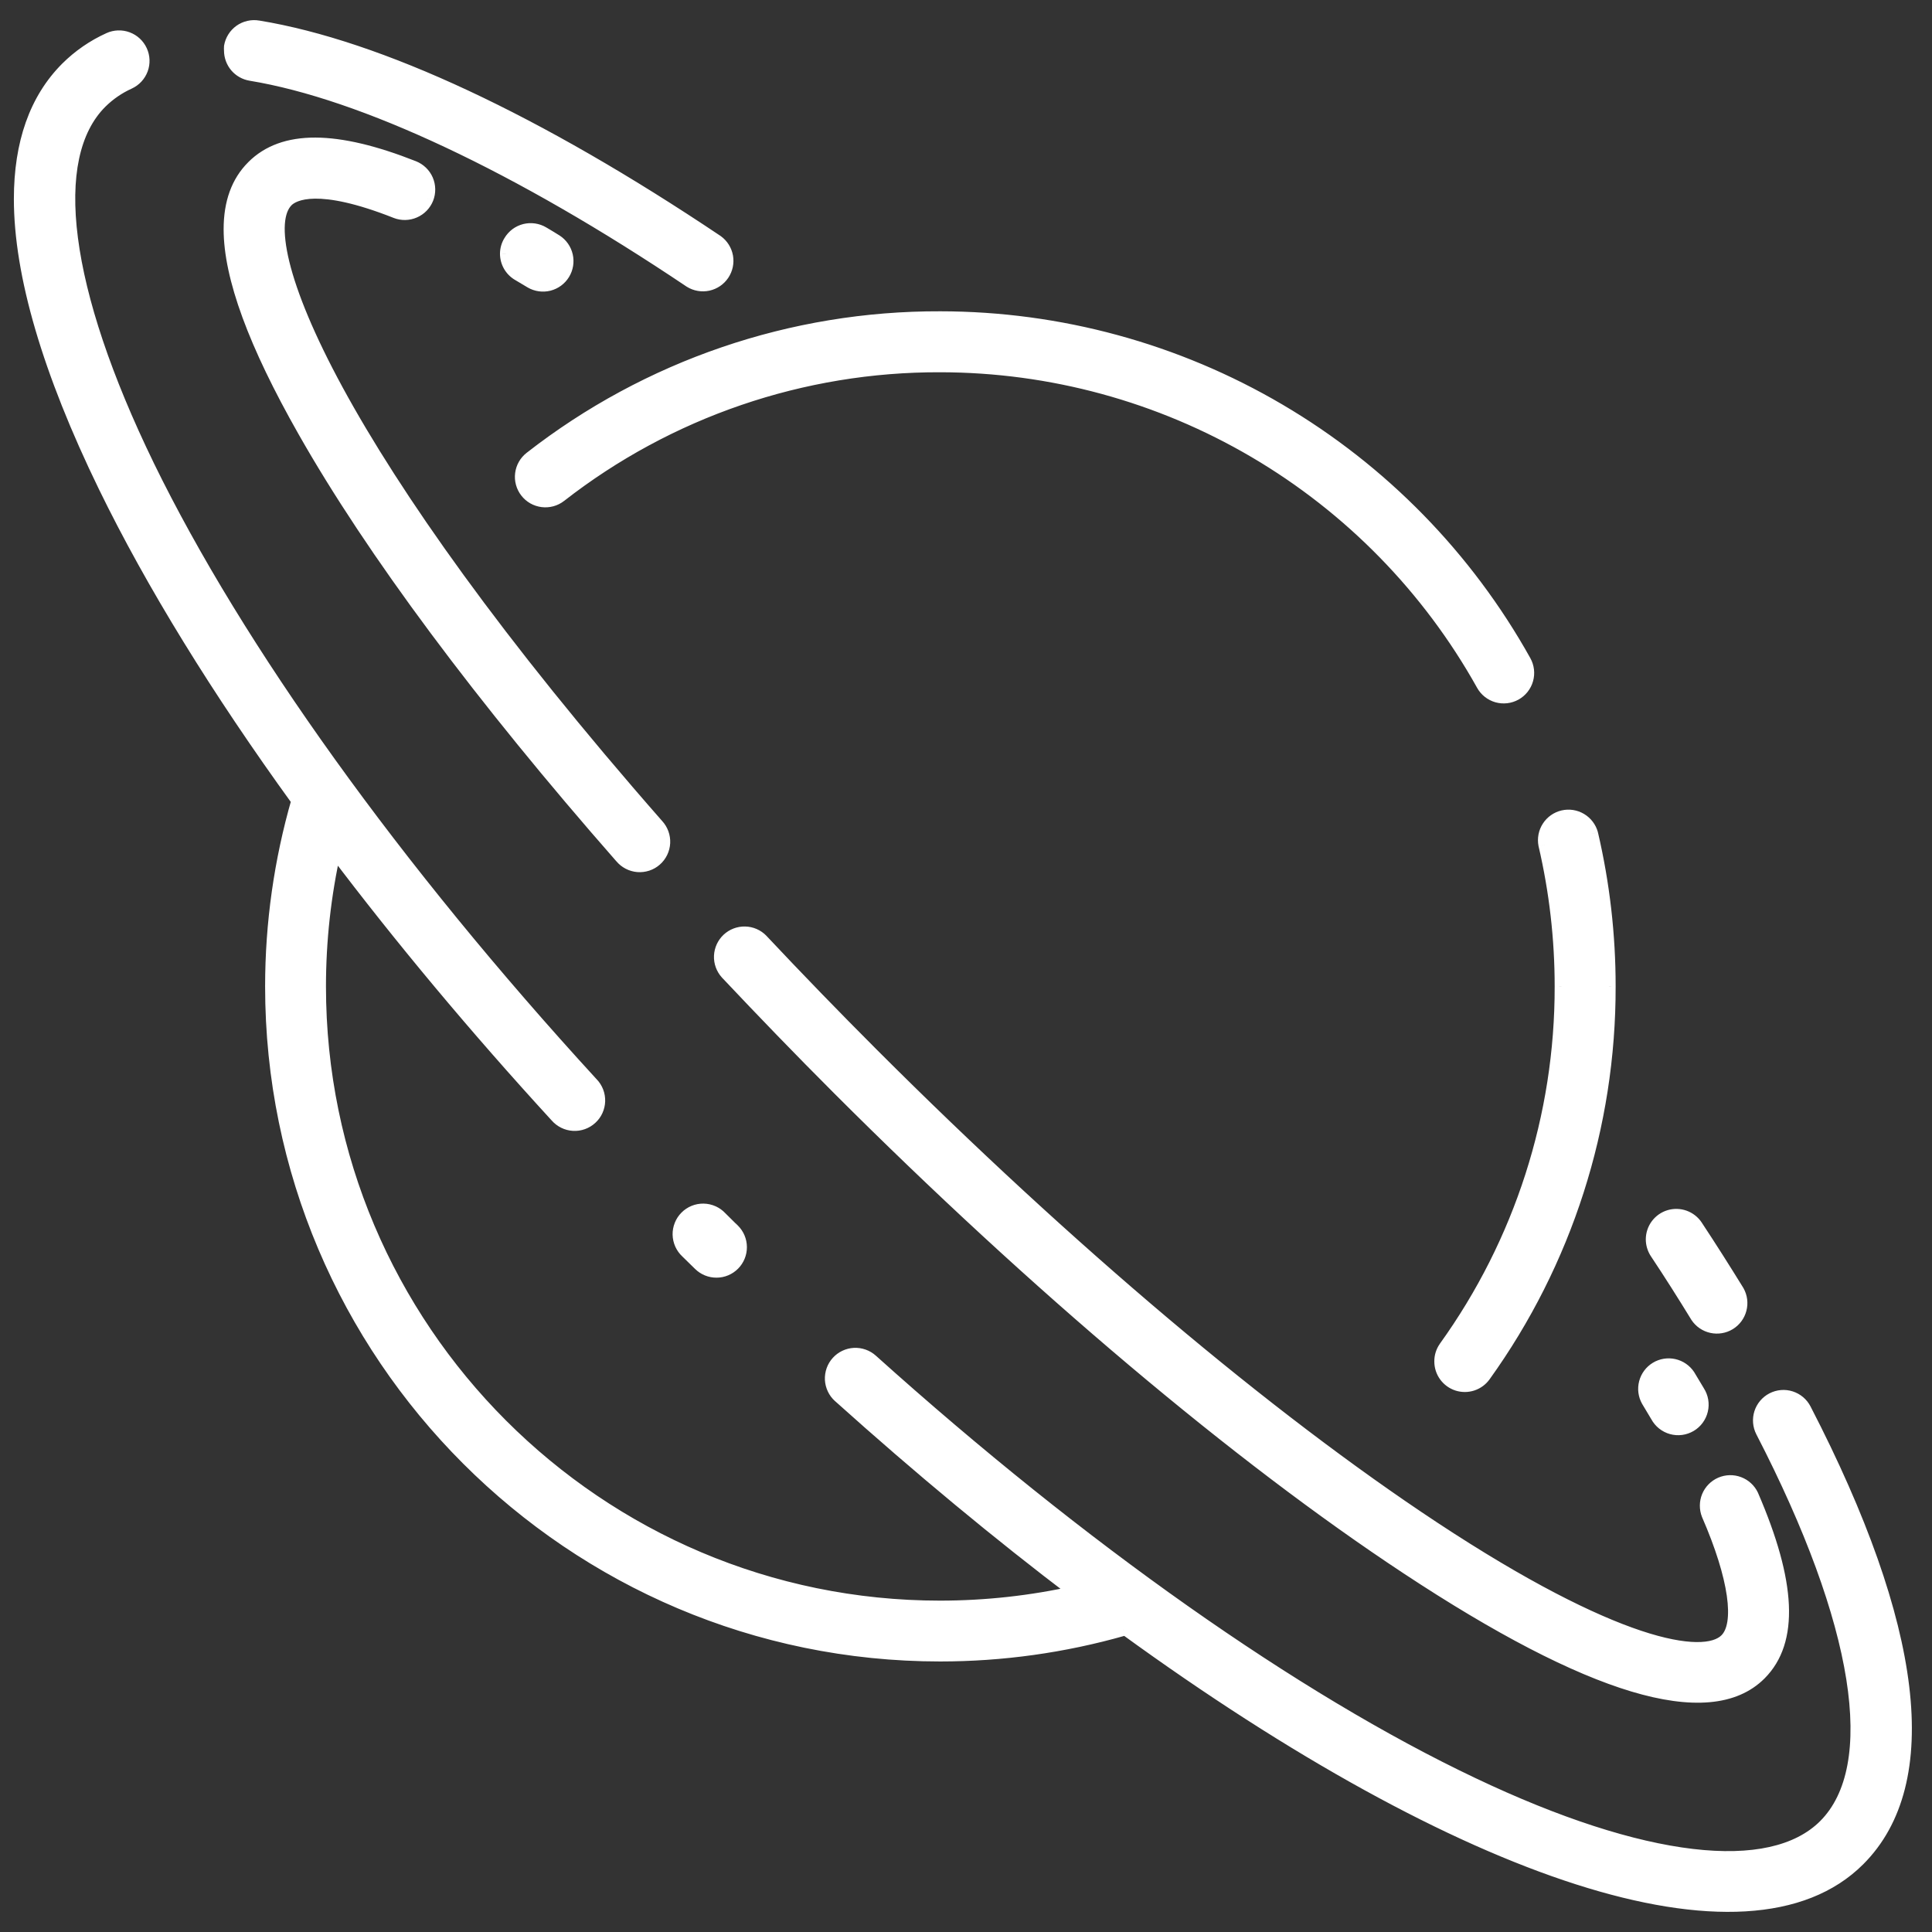 <svg width="72" height="72" viewBox="0 0 72 72" fill="none" xmlns="http://www.w3.org/2000/svg">
<rect x="0" y="0" width="72" height="72" fill="#333333" stroke="none"/>
<path fill-rule="evenodd" clip-rule="evenodd" d="M3.913 18.124C5.677 21.746 8.128 25.721 11.109 29.837C10.46 32.087 10.13 34.419 10.13 36.761C10.13 50.496 21.305 61.668 35.037 61.668C37.344 61.668 39.64 61.348 41.859 60.716C41.885 60.708 41.911 60.698 41.936 60.686C54.596 69.887 65.147 73.412 69.262 69.297C72.132 66.427 71.437 60.629 67.251 52.529C67.143 52.32 66.957 52.163 66.733 52.091C66.51 52.02 66.266 52.04 66.058 52.148C65.849 52.256 65.692 52.442 65.62 52.666C65.549 52.889 65.569 53.132 65.677 53.341C69.364 60.48 70.214 65.837 68.009 68.044C65.99 70.063 61.205 69.499 54.882 66.492C48.258 63.351 40.298 57.739 32.475 50.709C32.389 50.631 32.287 50.57 32.177 50.531C32.068 50.492 31.951 50.475 31.834 50.481C31.718 50.487 31.604 50.516 31.498 50.566C31.393 50.616 31.298 50.686 31.22 50.773C31.142 50.859 31.081 50.96 31.042 51.07C31.003 51.18 30.986 51.297 30.992 51.413C30.998 51.53 31.027 51.644 31.077 51.749C31.127 51.855 31.197 51.949 31.284 52.027C34.287 54.724 37.242 57.172 40.104 59.341C38.44 59.713 36.74 59.9 35.035 59.901C22.276 59.901 11.898 49.521 11.898 36.763C11.897 35.051 12.086 33.345 12.461 31.675C14.931 34.948 17.718 38.288 20.747 41.59C20.824 41.68 20.919 41.753 21.025 41.805C21.132 41.857 21.247 41.888 21.366 41.895C21.484 41.901 21.603 41.884 21.714 41.845C21.826 41.805 21.928 41.743 22.016 41.663C22.103 41.583 22.173 41.486 22.223 41.379C22.272 41.271 22.299 41.154 22.303 41.036C22.306 40.917 22.286 40.8 22.244 40.689C22.201 40.579 22.136 40.478 22.054 40.393C14.723 32.399 8.844 24.211 5.5 17.35C2.319 10.804 1.68 5.863 3.75 3.8C4.056 3.497 4.414 3.251 4.806 3.074C4.912 3.025 5.007 2.956 5.086 2.871C5.165 2.786 5.227 2.686 5.267 2.577C5.349 2.356 5.34 2.113 5.242 1.899C5.144 1.686 4.965 1.52 4.745 1.438C4.524 1.356 4.281 1.366 4.067 1.464C3.483 1.728 2.951 2.095 2.497 2.547C1.342 3.702 0.767 5.339 0.767 7.414C0.767 10.214 1.819 13.823 3.913 18.124ZM32.504 39.3C31.1 37.896 29.713 36.465 28.379 35.045C28.217 34.879 27.996 34.783 27.764 34.778C27.532 34.773 27.307 34.859 27.137 35.018C26.968 35.177 26.868 35.396 26.858 35.628C26.849 35.86 26.93 36.086 27.086 36.258C28.431 37.686 29.832 39.136 31.249 40.553C38.623 47.927 46.15 54.274 52.447 58.427C59.268 62.932 63.696 64.26 65.582 62.374C66.796 61.16 66.692 58.989 65.287 55.733C65.189 55.525 65.013 55.363 64.797 55.282C64.582 55.201 64.343 55.207 64.132 55.299C63.921 55.391 63.754 55.561 63.666 55.774C63.578 55.986 63.576 56.225 63.661 56.439C64.675 58.775 64.93 60.526 64.329 61.121C63.489 61.96 60.128 61.371 53.422 56.949C47.224 52.859 39.795 46.591 32.504 39.3ZM62.928 51.272C63.05 51.473 63.169 51.672 63.285 51.869C63.349 51.969 63.393 52.081 63.413 52.199C63.433 52.317 63.429 52.437 63.402 52.553C63.374 52.669 63.324 52.779 63.253 52.875C63.182 52.971 63.093 53.052 62.99 53.112C62.887 53.173 62.773 53.212 62.655 53.228C62.537 53.244 62.416 53.235 62.301 53.203C62.187 53.171 62.079 53.116 61.986 53.042C61.893 52.967 61.815 52.875 61.759 52.77L61.739 52.737L61.739 52.737L61.739 52.737L61.739 52.736L61.739 52.736L61.739 52.736C61.632 52.556 61.525 52.374 61.413 52.192C61.3 51.992 61.27 51.756 61.329 51.533C61.387 51.311 61.529 51.12 61.726 51.001C61.922 50.881 62.158 50.843 62.382 50.894C62.606 50.944 62.802 51.08 62.928 51.272ZM53.703 50.741C53.7 50.557 53.756 50.376 53.861 50.225C56.682 46.303 58.196 41.593 58.188 36.761C58.188 34.984 57.985 33.212 57.581 31.48C57.538 31.255 57.583 31.021 57.707 30.828C57.832 30.636 58.027 30.499 58.25 30.447C58.474 30.395 58.709 30.431 58.906 30.549C59.103 30.666 59.247 30.856 59.307 31.077C59.742 32.941 59.961 34.848 59.96 36.761C59.971 41.962 58.344 47.033 55.31 51.257C55.2 51.409 55.045 51.523 54.867 51.581C54.689 51.64 54.497 51.641 54.319 51.584C54.14 51.526 53.984 51.414 53.874 51.262C53.763 51.111 53.703 50.928 53.703 50.741ZM55.489 25.774C55.398 25.701 55.322 25.612 55.266 25.511C53.257 21.909 50.324 18.909 46.769 16.819C43.214 14.73 39.166 13.627 35.042 13.623C29.907 13.606 24.916 15.313 20.867 18.472C20.775 18.543 20.67 18.595 20.558 18.626C20.446 18.657 20.328 18.665 20.213 18.65C20.098 18.636 19.986 18.598 19.885 18.541C19.784 18.483 19.695 18.406 19.624 18.314C19.553 18.222 19.501 18.117 19.47 18.004C19.439 17.892 19.431 17.775 19.446 17.66C19.46 17.544 19.498 17.433 19.555 17.332C19.613 17.231 19.69 17.142 19.782 17.071C24.14 13.671 29.514 11.832 35.042 11.851C39.481 11.855 43.839 13.043 47.666 15.292C51.492 17.541 54.65 20.771 56.812 24.648C56.927 24.853 56.955 25.095 56.891 25.321C56.859 25.433 56.806 25.537 56.733 25.628C56.661 25.72 56.572 25.796 56.47 25.852C56.369 25.909 56.257 25.945 56.142 25.959C56.026 25.972 55.909 25.963 55.797 25.931C55.685 25.899 55.581 25.846 55.489 25.774ZM15.908 7.391C15.994 7.172 15.99 6.928 15.896 6.712C15.803 6.496 15.627 6.327 15.408 6.24C12.515 5.097 10.559 5.089 9.429 6.22C8.865 6.781 8.584 7.556 8.584 8.542C8.584 10.322 9.499 12.808 11.336 16.044C13.874 20.521 17.964 26.015 23.156 31.931C23.232 32.023 23.325 32.098 23.43 32.153C23.536 32.208 23.651 32.241 23.769 32.251C23.888 32.26 24.007 32.246 24.119 32.208C24.232 32.171 24.336 32.111 24.425 32.033C24.515 31.955 24.587 31.859 24.639 31.753C24.691 31.646 24.72 31.529 24.726 31.411C24.732 31.292 24.714 31.174 24.674 31.062C24.633 30.951 24.57 30.849 24.489 30.762C12.527 17.136 9.215 8.939 10.687 7.473C10.944 7.215 11.856 6.74 14.763 7.889C14.981 7.973 15.223 7.968 15.438 7.875C15.652 7.782 15.821 7.608 15.908 7.391ZM18.998 9.889C18.922 9.756 18.883 9.605 18.883 9.451C18.884 9.291 18.931 9.134 19.016 8.998C19.076 8.898 19.154 8.811 19.248 8.741C19.341 8.671 19.447 8.621 19.56 8.593C19.673 8.564 19.79 8.558 19.905 8.575C20.021 8.592 20.131 8.632 20.231 8.692L20.273 8.716C20.42 8.804 20.572 8.894 20.717 8.985C20.911 9.111 21.049 9.307 21.101 9.533C21.152 9.759 21.113 9.996 20.992 10.194C20.871 10.391 20.678 10.534 20.453 10.59C20.228 10.647 19.99 10.613 19.79 10.497C19.631 10.4 19.473 10.305 19.314 10.213C19.183 10.134 19.074 10.023 18.998 9.889ZM61.584 46.188C61.585 46.361 61.635 46.53 61.73 46.675C62.258 47.468 62.768 48.276 63.245 49.054C63.372 49.245 63.568 49.38 63.792 49.429C64.016 49.478 64.251 49.439 64.446 49.319C64.642 49.2 64.784 49.009 64.841 48.787C64.9 48.565 64.869 48.33 64.757 48.13C64.269 47.336 63.748 46.514 63.21 45.699C63.105 45.54 62.952 45.42 62.773 45.355C62.593 45.29 62.398 45.285 62.216 45.34C62.033 45.394 61.874 45.507 61.76 45.659C61.646 45.812 61.585 45.997 61.584 46.188ZM26.851 45.386L27.318 45.85L27.322 45.85C27.489 46.015 27.584 46.24 27.585 46.474C27.587 46.709 27.495 46.935 27.329 47.102C27.164 47.269 26.94 47.364 26.705 47.365C26.47 47.367 26.244 47.275 26.077 47.109L25.601 46.643C25.514 46.562 25.443 46.464 25.394 46.356C25.345 46.247 25.319 46.13 25.316 46.01C25.314 45.891 25.335 45.773 25.38 45.662C25.424 45.551 25.49 45.451 25.574 45.366C25.658 45.282 25.759 45.215 25.869 45.17C25.979 45.125 26.098 45.103 26.217 45.105C26.336 45.107 26.454 45.133 26.563 45.181C26.672 45.23 26.77 45.299 26.851 45.386ZM8.81 2.461C8.674 2.301 8.598 2.097 8.598 1.887C8.594 1.838 8.594 1.788 8.598 1.738C8.617 1.623 8.659 1.513 8.721 1.414C8.783 1.315 8.864 1.23 8.96 1.163C9.055 1.095 9.162 1.047 9.276 1.022C9.39 0.996 9.508 0.993 9.623 1.013C14.109 1.749 20.02 4.511 26.718 9.004C26.903 9.139 27.029 9.34 27.069 9.566C27.109 9.792 27.061 10.024 26.933 10.215C26.805 10.405 26.609 10.539 26.385 10.588C26.161 10.636 25.926 10.596 25.731 10.476C19.338 6.18 13.516 3.447 9.342 2.761C9.135 2.727 8.946 2.621 8.81 2.461Z" fill="white"/>
<path d="M11.109 29.837L11.349 29.906L11.383 29.789L11.312 29.69L11.109 29.837ZM3.913 18.124L3.688 18.234L3.688 18.234L3.913 18.124ZM10.13 36.761L10.38 36.761L10.38 36.761L10.13 36.761ZM35.037 61.668L35.037 61.418L35.037 61.418L35.037 61.668ZM41.859 60.716L41.927 60.957L41.932 60.955L41.859 60.716ZM41.936 60.686L42.083 60.484L41.963 60.397L41.829 60.46L41.936 60.686ZM69.262 69.297L69.086 69.12L69.086 69.12L69.262 69.297ZM67.251 52.529L67.029 52.643L67.029 52.644L67.251 52.529ZM66.058 52.148L65.943 51.926L65.943 51.926L66.058 52.148ZM65.677 53.341L65.455 53.456L65.455 53.456L65.677 53.341ZM68.009 68.044L68.186 68.221L68.186 68.221L68.009 68.044ZM54.882 66.492L54.989 66.266L54.989 66.266L54.882 66.492ZM32.475 50.709L32.307 50.895L32.308 50.895L32.475 50.709ZM32.177 50.531L32.094 50.767L32.094 50.767L32.177 50.531ZM31.834 50.481L31.822 50.231L31.822 50.231L31.834 50.481ZM31.498 50.566L31.605 50.791L31.605 50.791L31.498 50.566ZM31.22 50.773L31.406 50.94L31.406 50.94L31.22 50.773ZM31.042 51.07L30.807 50.986L30.807 50.986L31.042 51.07ZM31.077 51.749L30.851 51.856L30.851 51.856L31.077 51.749ZM31.284 52.027L31.116 52.213L31.117 52.213L31.284 52.027ZM40.104 59.341L40.159 59.585L40.685 59.467L40.255 59.142L40.104 59.341ZM35.035 59.901L35.035 60.151L35.036 60.151L35.035 59.901ZM11.898 36.763L12.148 36.763L12.148 36.763L11.898 36.763ZM12.461 31.675L12.66 31.525L12.335 31.094L12.217 31.621L12.461 31.675ZM20.747 41.59L20.936 41.426L20.931 41.421L20.747 41.59ZM21.025 41.805L21.136 41.581L21.136 41.581L21.025 41.805ZM21.366 41.895L21.38 41.645L21.38 41.645L21.366 41.895ZM22.016 41.663L21.847 41.479L21.847 41.479L22.016 41.663ZM22.223 41.379L22.45 41.483L22.45 41.483L22.223 41.379ZM22.303 41.036L22.053 41.028L22.053 41.028L22.303 41.036ZM22.244 40.689L22.477 40.599L22.477 40.599L22.244 40.689ZM22.054 40.393L21.87 40.562L21.874 40.566L22.054 40.393ZM5.5 17.35L5.275 17.459L5.275 17.459L5.5 17.35ZM3.75 3.8L3.574 3.623L3.573 3.623L3.75 3.8ZM4.806 3.074L4.909 3.302L4.911 3.301L4.806 3.074ZM5.086 2.871L4.903 2.701L4.903 2.701L5.086 2.871ZM5.267 2.577L5.033 2.49L5.033 2.49L5.267 2.577ZM5.242 1.899L5.015 2.003L5.015 2.003L5.242 1.899ZM4.745 1.438L4.832 1.204L4.832 1.204L4.745 1.438ZM4.067 1.464L4.17 1.691L4.171 1.691L4.067 1.464ZM2.497 2.547L2.32 2.37L2.32 2.37L2.497 2.547ZM28.379 35.045L28.561 34.874L28.558 34.87L28.379 35.045ZM32.504 39.3L32.68 39.123L32.68 39.123L32.504 39.3ZM27.764 34.778L27.758 35.028L27.758 35.028L27.764 34.778ZM27.137 35.018L27.308 35.2L27.308 35.2L27.137 35.018ZM26.858 35.628L26.608 35.617L26.608 35.617L26.858 35.628ZM27.086 36.258L26.9 36.426L26.904 36.43L27.086 36.258ZM31.249 40.553L31.426 40.376L31.426 40.376L31.249 40.553ZM52.447 58.427L52.584 58.218L52.584 58.218L52.447 58.427ZM65.582 62.374L65.405 62.197L65.405 62.197L65.582 62.374ZM65.287 55.733L65.517 55.634L65.513 55.627L65.287 55.733ZM64.797 55.282L64.885 55.048L64.885 55.048L64.797 55.282ZM64.132 55.299L64.032 55.069L64.032 55.069L64.132 55.299ZM63.661 56.439L63.428 56.532L63.431 56.539L63.661 56.439ZM64.329 61.121L64.153 60.943L64.152 60.944L64.329 61.121ZM53.422 56.949L53.284 57.157L53.285 57.157L53.422 56.949ZM63.285 51.869L63.069 51.995L63.075 52.004L63.285 51.869ZM62.928 51.272L63.141 51.142L63.137 51.135L62.928 51.272ZM63.253 52.875L63.052 52.727L63.052 52.727L63.253 52.875ZM62.99 53.112L63.117 53.328L63.117 53.328L62.99 53.112ZM62.301 53.203L62.368 52.962L62.368 52.962L62.301 53.203ZM61.986 53.042L62.142 52.846L62.142 52.846L61.986 53.042ZM61.759 52.77L61.979 52.651L61.974 52.643L61.759 52.77ZM61.739 52.737L61.524 52.864L61.524 52.865L61.739 52.737ZM61.739 52.737L61.523 52.863L61.524 52.864L61.739 52.737ZM61.739 52.737L61.523 52.862L61.523 52.863L61.739 52.737ZM61.739 52.736L61.956 52.611L61.954 52.608L61.739 52.736ZM61.739 52.736L61.523 52.863L61.524 52.864L61.739 52.736ZM61.739 52.736L61.954 52.609L61.954 52.608L61.739 52.736ZM61.413 52.192L61.195 52.315L61.2 52.323L61.413 52.192ZM61.329 51.533L61.087 51.47L61.087 51.47L61.329 51.533ZM61.726 51.001L61.856 51.214L61.856 51.214L61.726 51.001ZM62.382 50.894L62.327 51.138L62.327 51.138L62.382 50.894ZM53.861 50.225L53.658 50.079L53.657 50.082L53.861 50.225ZM53.703 50.741L53.953 50.74L53.953 50.737L53.703 50.741ZM58.188 36.761L57.938 36.761L57.938 36.762L58.188 36.761ZM57.581 31.48L57.336 31.528L57.338 31.537L57.581 31.48ZM58.906 30.549L59.034 30.334L59.034 30.334L58.906 30.549ZM59.307 31.077L59.551 31.02L59.549 31.012L59.307 31.077ZM59.96 36.761L59.71 36.761L59.71 36.762L59.96 36.761ZM55.31 51.257L55.107 51.111L55.107 51.111L55.31 51.257ZM54.867 51.581L54.789 51.344L54.789 51.344L54.867 51.581ZM53.874 51.262L53.672 51.41L53.672 51.41L53.874 51.262ZM55.266 25.511L55.047 25.632L55.047 25.632L55.266 25.511ZM46.769 16.819L46.895 16.604L46.895 16.604L46.769 16.819ZM35.042 13.623L35.041 13.873L35.042 13.873L35.042 13.623ZM20.867 18.472L21.02 18.669L21.021 18.669L20.867 18.472ZM20.558 18.626L20.624 18.867L20.624 18.867L20.558 18.626ZM20.213 18.65L20.182 18.898L20.182 18.898L20.213 18.65ZM19.624 18.314L19.822 18.161L19.822 18.161L19.624 18.314ZM19.47 18.004L19.229 18.07L19.229 18.07L19.47 18.004ZM19.446 17.66L19.694 17.691L19.694 17.691L19.446 17.66ZM19.555 17.332L19.338 17.208L19.338 17.208L19.555 17.332ZM19.782 17.071L19.935 17.268L19.936 17.268L19.782 17.071ZM35.042 11.851L35.041 12.101L35.042 12.101L35.042 11.851ZM47.666 15.292L47.792 15.076L47.792 15.076L47.666 15.292ZM56.812 24.648L56.594 24.769L56.594 24.769L56.812 24.648ZM56.891 25.321L57.131 25.389L57.131 25.389L56.891 25.321ZM56.733 25.628L56.537 25.473L56.537 25.473L56.733 25.628ZM56.47 25.852L56.592 26.071L56.592 26.071L56.47 25.852ZM55.797 25.931L55.729 26.172L55.729 26.172L55.797 25.931ZM15.896 6.712L16.126 6.612L16.126 6.612L15.896 6.712ZM15.908 7.391L16.14 7.484L16.141 7.482L15.908 7.391ZM15.408 6.24L15.316 6.473L15.317 6.473L15.408 6.24ZM9.429 6.22L9.606 6.397L9.606 6.397L9.429 6.22ZM11.336 16.044L11.553 15.921L11.553 15.921L11.336 16.044ZM23.156 31.931L23.349 31.772L23.344 31.766L23.156 31.931ZM24.639 31.753L24.414 31.644L24.414 31.644L24.639 31.753ZM24.674 31.062L24.439 31.148L24.439 31.148L24.674 31.062ZM24.489 30.762L24.301 30.927L24.306 30.932L24.489 30.762ZM10.687 7.473L10.864 7.65L10.864 7.649L10.687 7.473ZM14.763 7.889L14.671 8.121L14.672 8.122L14.763 7.889ZM15.438 7.875L15.537 8.104L15.537 8.104L15.438 7.875ZM18.883 9.451L18.633 9.449L18.633 9.451L18.883 9.451ZM18.998 9.889L18.78 10.012L18.78 10.012L18.998 9.889ZM19.016 8.998L19.228 9.131L19.231 9.126L19.016 8.998ZM19.248 8.741L19.397 8.942L19.397 8.942L19.248 8.741ZM19.56 8.593L19.621 8.835L19.621 8.835L19.56 8.593ZM19.905 8.575L19.942 8.328L19.942 8.328L19.905 8.575ZM20.231 8.692L20.103 8.906L20.104 8.907L20.231 8.692ZM20.273 8.716L20.145 8.931L20.145 8.931L20.273 8.716ZM20.717 8.985L20.852 8.775L20.85 8.774L20.717 8.985ZM20.992 10.194L20.779 10.063L20.779 10.063L20.992 10.194ZM20.453 10.59L20.392 10.348L20.392 10.348L20.453 10.59ZM19.79 10.497L19.66 10.71L19.665 10.713L19.79 10.497ZM19.314 10.213L19.186 10.428L19.189 10.429L19.314 10.213ZM61.73 46.675L61.521 46.812L61.522 46.813L61.73 46.675ZM61.584 46.188L61.334 46.187L61.334 46.188L61.584 46.188ZM63.245 49.054L63.032 49.185L63.037 49.193L63.245 49.054ZM64.446 49.319L64.316 49.106L64.316 49.106L64.446 49.319ZM64.841 48.787L64.6 48.724L64.6 48.724L64.841 48.787ZM64.757 48.13L64.975 48.007L64.97 47.998L64.757 48.13ZM63.21 45.699L63.419 45.562L63.419 45.561L63.21 45.699ZM62.773 45.355L62.688 45.59L62.688 45.59L62.773 45.355ZM61.76 45.659L61.96 45.809L61.96 45.809L61.76 45.659ZM27.318 45.85L27.141 46.027L27.215 46.1L27.318 46.1L27.318 45.85ZM26.851 45.386L26.668 45.557L26.675 45.564L26.851 45.386ZM27.322 45.85L27.498 45.672L27.425 45.6L27.322 45.6L27.322 45.85ZM27.585 46.474L27.835 46.473L27.835 46.473L27.585 46.474ZM26.705 47.365L26.703 47.115L26.703 47.115L26.705 47.365ZM26.077 47.109L26.253 46.932L26.252 46.931L26.077 47.109ZM25.601 46.643L25.776 46.464L25.771 46.459L25.601 46.643ZM25.394 46.356L25.166 46.458L25.166 46.458L25.394 46.356ZM25.316 46.01L25.566 46.005L25.566 46.005L25.316 46.01ZM25.38 45.662L25.148 45.569L25.148 45.569L25.38 45.662ZM25.574 45.366L25.397 45.19L25.397 45.19L25.574 45.366ZM25.869 45.17L25.775 44.938L25.775 44.938L25.869 45.17ZM26.563 45.181L26.461 45.41L26.461 45.41L26.563 45.181ZM8.598 1.887L8.848 1.887L8.848 1.877L8.847 1.867L8.598 1.887ZM8.81 2.461L8.619 2.623L8.619 2.623L8.81 2.461ZM8.598 1.738L8.351 1.697L8.35 1.707L8.349 1.717L8.598 1.738ZM8.721 1.414L8.51 1.281L8.51 1.281L8.721 1.414ZM8.96 1.163L9.104 1.367L9.104 1.367L8.96 1.163ZM9.276 1.022L9.331 1.266L9.276 1.022ZM9.623 1.013L9.58 1.259L9.582 1.26L9.623 1.013ZM26.718 9.004L26.865 8.802L26.857 8.796L26.718 9.004ZM27.069 9.566L26.823 9.61L26.823 9.61L27.069 9.566ZM26.933 10.215L26.725 10.075L26.725 10.075L26.933 10.215ZM26.385 10.588L26.438 10.832L26.438 10.832L26.385 10.588ZM25.731 10.476L25.592 10.684L25.6 10.689L25.731 10.476ZM9.342 2.761L9.301 3.008L9.301 3.008L9.342 2.761ZM11.312 29.69C8.337 25.583 5.894 21.62 4.138 18.015L3.688 18.234C5.46 21.872 7.92 25.86 10.907 29.983L11.312 29.69ZM10.38 36.761C10.38 34.442 10.706 32.134 11.349 29.906L10.869 29.767C10.213 32.041 9.88 34.395 9.88 36.761L10.38 36.761ZM35.037 61.418C21.443 61.418 10.38 50.358 10.38 36.761L9.88 36.761C9.88 50.635 21.167 61.918 35.037 61.918L35.037 61.418ZM41.79 60.476C39.594 61.101 37.321 61.418 35.037 61.418L35.037 61.918C37.367 61.918 39.686 61.595 41.927 60.957L41.79 60.476ZM41.829 60.46C41.815 60.467 41.801 60.472 41.786 60.477L41.932 60.955C41.97 60.944 42.008 60.929 42.044 60.912L41.829 60.46ZM69.086 69.12C67.136 71.07 63.601 71.26 58.88 69.747C54.18 68.241 48.402 65.076 42.083 60.484L41.789 60.888C48.13 65.497 53.958 68.695 58.727 70.223C63.475 71.745 67.273 71.639 69.439 69.474L69.086 69.12ZM67.029 52.644C69.115 56.681 70.321 60.125 70.654 62.904C70.988 65.682 70.446 67.76 69.086 69.12L69.439 69.474C70.948 67.965 71.494 65.708 71.151 62.844C70.808 59.982 69.573 56.477 67.473 52.414L67.029 52.644ZM66.657 52.329C66.818 52.381 66.951 52.494 67.029 52.643L67.473 52.414C67.335 52.146 67.096 51.945 66.809 51.853L66.657 52.329ZM66.172 52.37C66.322 52.293 66.497 52.278 66.657 52.329L66.809 51.853C66.522 51.761 66.211 51.788 65.943 51.926L66.172 52.37ZM65.859 52.742C65.91 52.581 66.023 52.447 66.172 52.37L65.943 51.926C65.676 52.064 65.474 52.303 65.382 52.59L65.859 52.742ZM65.899 53.226C65.822 53.077 65.807 52.902 65.859 52.742L65.382 52.59C65.291 52.877 65.317 53.188 65.455 53.456L65.899 53.226ZM68.186 68.221C69.375 67.031 69.701 65.036 69.299 62.503C68.896 59.959 67.749 56.808 65.899 53.226L65.455 53.456C67.292 57.013 68.414 60.11 68.806 62.581C69.199 65.063 68.849 66.85 67.832 67.867L68.186 68.221ZM54.774 66.718C57.95 68.228 60.754 69.132 63.03 69.401C65.297 69.669 67.095 69.311 68.186 68.221L67.832 67.867C66.903 68.796 65.299 69.166 63.089 68.904C60.887 68.644 58.137 67.763 54.989 66.266L54.774 66.718ZM32.308 50.895C40.141 57.934 48.122 63.563 54.774 66.718L54.989 66.266C48.395 63.139 40.454 57.543 32.642 50.523L32.308 50.895ZM32.094 50.767C32.172 50.795 32.245 50.838 32.307 50.895L32.643 50.524C32.532 50.423 32.402 50.346 32.261 50.296L32.094 50.767ZM31.847 50.731C31.931 50.726 32.015 50.739 32.094 50.767L32.261 50.296C32.12 50.246 31.971 50.224 31.822 50.231L31.847 50.731ZM31.605 50.791C31.681 50.755 31.763 50.735 31.847 50.731L31.822 50.231C31.672 50.239 31.526 50.276 31.391 50.34L31.605 50.791ZM31.406 50.94C31.462 50.878 31.53 50.827 31.605 50.791L31.391 50.34C31.256 50.404 31.135 50.494 31.035 50.605L31.406 50.94ZM31.278 51.154C31.306 51.075 31.349 51.002 31.406 50.94L31.035 50.605C30.934 50.716 30.857 50.845 30.807 50.986L31.278 51.154ZM31.242 51.401C31.238 51.317 31.25 51.233 31.278 51.154L30.807 50.986C30.757 51.127 30.735 51.276 30.742 51.426L31.242 51.401ZM31.303 51.642C31.267 51.566 31.246 51.484 31.242 51.401L30.742 51.426C30.75 51.575 30.787 51.721 30.851 51.856L31.303 51.642ZM31.451 51.842C31.389 51.786 31.338 51.718 31.303 51.642L30.851 51.856C30.915 51.992 31.005 52.113 31.116 52.213L31.451 51.842ZM40.255 59.142C37.399 56.977 34.449 54.534 31.451 51.841L31.117 52.213C34.124 54.914 37.085 57.367 39.953 59.54L40.255 59.142ZM35.036 60.151C36.759 60.15 38.477 59.961 40.159 59.585L40.05 59.097C38.404 59.465 36.722 59.65 35.035 59.651L35.036 60.151ZM11.648 36.763C11.648 49.659 22.138 60.151 35.035 60.151L35.035 59.651C22.414 59.651 12.148 49.383 12.148 36.763L11.648 36.763ZM12.217 31.621C11.838 33.309 11.647 35.033 11.648 36.763L12.148 36.763C12.148 35.07 12.334 33.382 12.705 31.73L12.217 31.621ZM20.931 41.421C17.907 38.124 15.125 34.791 12.66 31.525L12.261 31.826C14.736 35.105 17.529 38.451 20.562 41.759L20.931 41.421ZM21.136 41.581C21.059 41.543 20.991 41.491 20.936 41.426L20.558 41.754C20.657 41.869 20.779 41.962 20.915 42.029L21.136 41.581ZM21.38 41.645C21.295 41.64 21.212 41.618 21.136 41.581L20.915 42.029C21.052 42.096 21.2 42.136 21.352 42.144L21.38 41.645ZM21.63 41.609C21.55 41.638 21.465 41.65 21.38 41.645L21.352 42.144C21.503 42.153 21.655 42.131 21.798 42.08L21.63 41.609ZM21.847 41.479C21.784 41.536 21.71 41.581 21.63 41.609L21.798 42.08C21.941 42.029 22.073 41.95 22.184 41.847L21.847 41.479ZM21.995 41.275C21.96 41.352 21.91 41.421 21.847 41.479L22.184 41.847C22.297 41.745 22.387 41.621 22.45 41.483L21.995 41.275ZM22.053 41.028C22.05 41.114 22.031 41.197 21.995 41.275L22.45 41.483C22.513 41.345 22.548 41.195 22.553 41.044L22.053 41.028ZM22.01 40.779C22.041 40.859 22.056 40.943 22.053 41.028L22.553 41.044C22.557 40.892 22.532 40.74 22.477 40.599L22.01 40.779ZM21.874 40.566C21.933 40.628 21.98 40.7 22.01 40.779L22.477 40.599C22.422 40.457 22.339 40.328 22.234 40.219L21.874 40.566ZM5.275 17.459C8.633 24.349 14.529 32.557 21.87 40.562L22.238 40.224C14.917 32.241 9.055 24.073 5.724 17.24L5.275 17.459ZM3.573 3.623C2.455 4.737 2.105 6.587 2.408 8.926C2.711 11.274 3.678 14.173 5.275 17.459L5.725 17.241C4.141 13.981 3.197 11.136 2.904 8.862C2.608 6.578 2.974 4.926 3.926 3.978L3.573 3.623ZM4.704 2.846C4.284 3.035 3.901 3.298 3.574 3.623L3.926 3.978C4.211 3.696 4.544 3.467 4.909 3.302L4.704 2.846ZM4.903 2.701C4.846 2.762 4.778 2.812 4.702 2.847L4.911 3.301C5.046 3.239 5.168 3.15 5.27 3.041L4.903 2.701ZM5.033 2.49C5.004 2.568 4.96 2.64 4.903 2.701L5.27 3.041C5.371 2.932 5.45 2.803 5.502 2.664L5.033 2.49ZM5.015 2.003C5.085 2.157 5.092 2.332 5.033 2.49L5.502 2.664C5.607 2.381 5.595 2.069 5.469 1.795L5.015 2.003ZM4.658 1.672C4.816 1.731 4.944 1.85 5.015 2.003L5.469 1.795C5.343 1.521 5.114 1.308 4.832 1.204L4.658 1.672ZM4.171 1.691C4.325 1.62 4.5 1.614 4.658 1.672L4.832 1.204C4.549 1.099 4.237 1.111 3.963 1.236L4.171 1.691ZM2.673 2.724C3.106 2.293 3.613 1.943 4.17 1.691L3.964 1.236C3.353 1.512 2.796 1.897 2.32 2.37L2.673 2.724ZM1.017 7.414C1.017 5.385 1.578 3.819 2.673 2.724L2.32 2.37C1.105 3.585 0.517 5.293 0.517 7.414L1.017 7.414ZM4.138 18.015C2.051 13.728 1.017 10.159 1.017 7.414L0.517 7.414C0.517 10.27 1.588 13.919 3.688 18.234L4.138 18.015ZM28.197 35.216C29.533 36.638 30.921 38.071 32.327 39.477L32.68 39.123C31.278 37.721 29.894 36.292 28.561 34.874L28.197 35.216ZM27.758 35.028C27.925 35.031 28.084 35.1 28.2 35.219L28.558 34.87C28.35 34.657 28.067 34.534 27.769 34.528L27.758 35.028ZM27.308 35.2C27.43 35.086 27.592 35.024 27.758 35.028L27.769 34.528C27.472 34.521 27.183 34.632 26.966 34.835L27.308 35.2ZM27.108 35.638C27.115 35.471 27.187 35.314 27.308 35.2L26.966 34.835C26.749 35.039 26.621 35.32 26.608 35.617L27.108 35.638ZM27.272 36.091C27.16 35.967 27.101 35.805 27.108 35.638L26.608 35.617C26.596 35.915 26.701 36.205 26.901 36.426L27.272 36.091ZM31.426 40.376C30.011 38.962 28.612 37.513 27.268 36.087L26.904 36.43C28.251 37.859 29.653 39.311 31.072 40.73L31.426 40.376ZM52.584 58.218C46.306 54.077 38.791 47.742 31.426 40.376L31.072 40.73C38.453 48.111 45.994 54.471 52.309 58.636L52.584 58.218ZM65.405 62.197C64.564 63.038 63.11 63.211 60.937 62.558C58.776 61.909 55.988 60.466 52.584 58.218L52.309 58.636C55.727 60.893 58.563 62.367 60.793 63.037C63.011 63.703 64.713 63.596 65.759 62.551L65.405 62.197ZM65.057 55.832C65.755 57.447 66.119 58.772 66.167 59.831C66.214 60.883 65.949 61.653 65.405 62.197L65.759 62.551C66.428 61.881 66.718 60.959 66.666 59.808C66.615 58.663 66.225 57.275 65.516 55.634L65.057 55.832ZM64.709 55.516C64.864 55.575 64.99 55.691 65.061 55.84L65.513 55.627C65.387 55.36 65.162 55.152 64.885 55.048L64.709 55.516ZM64.232 55.528C64.383 55.462 64.555 55.458 64.709 55.516L64.885 55.048C64.609 54.944 64.303 54.952 64.032 55.069L64.232 55.528ZM63.897 55.869C63.96 55.716 64.08 55.594 64.232 55.528L64.032 55.069C63.762 55.187 63.547 55.405 63.434 55.678L63.897 55.869ZM63.893 56.347C63.832 56.193 63.834 56.022 63.897 55.869L63.434 55.678C63.322 55.951 63.32 56.257 63.428 56.532L63.893 56.347ZM64.505 61.298C64.705 61.1 64.818 60.822 64.868 60.506C64.917 60.189 64.908 59.814 64.848 59.397C64.728 58.563 64.402 57.519 63.89 56.34L63.431 56.539C63.934 57.695 64.242 58.694 64.353 59.468C64.409 59.855 64.413 60.176 64.374 60.428C64.334 60.68 64.253 60.844 64.153 60.943L64.505 61.298ZM53.285 57.157C56.647 59.375 59.184 60.64 60.996 61.245C61.902 61.547 62.637 61.688 63.211 61.695C63.778 61.702 64.227 61.577 64.505 61.298L64.152 60.944C64.011 61.085 63.725 61.201 63.216 61.195C62.714 61.189 62.032 61.064 61.154 60.771C59.4 60.185 56.903 58.945 53.56 56.74L53.285 57.157ZM32.327 39.477C39.626 46.775 47.068 53.055 53.284 57.157L53.56 56.74C47.38 52.662 39.964 46.406 32.68 39.123L32.327 39.477ZM63.501 51.742C63.384 51.544 63.265 51.344 63.141 51.142L62.715 51.403C62.836 51.602 62.955 51.8 63.069 51.995L63.501 51.742ZM63.66 52.157C63.634 52.006 63.578 51.862 63.495 51.733L63.075 52.004C63.121 52.076 63.152 52.157 63.167 52.241L63.66 52.157ZM63.645 52.611C63.681 52.462 63.685 52.308 63.66 52.157L63.167 52.241C63.181 52.326 63.178 52.412 63.159 52.496L63.645 52.611ZM63.454 53.023C63.545 52.9 63.61 52.76 63.645 52.611L63.159 52.496C63.139 52.579 63.103 52.658 63.052 52.727L63.454 53.023ZM63.117 53.328C63.249 53.25 63.364 53.146 63.454 53.023L63.052 52.727C63.001 52.795 62.937 52.854 62.863 52.897L63.117 53.328ZM62.688 53.476C62.839 53.456 62.985 53.405 63.117 53.328L62.863 52.897C62.789 52.941 62.707 52.969 62.622 52.98L62.688 53.476ZM62.234 53.444C62.382 53.485 62.536 53.496 62.688 53.476L62.622 52.98C62.537 52.991 62.451 52.985 62.368 52.962L62.234 53.444ZM61.83 53.237C61.95 53.333 62.087 53.403 62.234 53.444L62.368 52.962C62.286 52.939 62.209 52.9 62.142 52.846L61.83 53.237ZM61.539 52.889C61.611 53.023 61.71 53.142 61.83 53.237L62.142 52.846C62.075 52.793 62.019 52.727 61.979 52.651L61.539 52.889ZM61.524 52.865L61.544 52.897L61.974 52.643L61.955 52.61L61.524 52.865ZM61.524 52.864L61.524 52.864L61.955 52.61L61.955 52.61L61.524 52.864ZM61.523 52.863L61.523 52.863L61.955 52.611L61.955 52.611L61.523 52.863ZM61.522 52.861L61.523 52.862L61.956 52.612L61.955 52.612L61.522 52.861ZM61.524 52.864L61.524 52.864L61.954 52.608L61.953 52.608L61.524 52.864ZM61.523 52.862L61.523 52.863L61.954 52.609L61.954 52.609L61.523 52.862ZM61.2 52.323C61.31 52.503 61.417 52.683 61.523 52.863L61.954 52.608C61.848 52.429 61.739 52.246 61.626 52.062L61.2 52.323ZM61.087 51.47C61.012 51.755 61.051 52.058 61.195 52.315L61.631 52.07C61.55 51.926 61.528 51.757 61.57 51.597L61.087 51.47ZM61.596 50.787C61.344 50.94 61.162 51.185 61.087 51.47L61.57 51.597C61.612 51.437 61.715 51.3 61.856 51.214L61.596 50.787ZM62.437 50.65C62.15 50.585 61.848 50.634 61.596 50.787L61.856 51.214C61.997 51.129 62.166 51.101 62.327 51.138L62.437 50.65ZM63.137 51.135C62.975 50.889 62.724 50.715 62.437 50.65L62.327 51.138C62.488 51.174 62.628 51.271 62.719 51.409L63.137 51.135ZM53.657 50.082C53.521 50.276 53.449 50.508 53.453 50.745L53.953 50.737C53.951 50.606 53.99 50.477 54.066 50.369L53.657 50.082ZM57.938 36.762C57.946 41.54 56.449 46.2 53.658 50.079L54.064 50.371C56.916 46.407 58.446 41.645 58.438 36.761L57.938 36.762ZM57.338 31.537C57.737 33.25 57.938 35.003 57.938 36.761L58.438 36.761C58.438 34.965 58.232 33.174 57.825 31.424L57.338 31.537ZM57.498 30.693C57.338 30.94 57.28 31.239 57.336 31.528L57.827 31.432C57.795 31.27 57.828 31.103 57.917 30.964L57.498 30.693ZM58.193 30.203C57.907 30.27 57.657 30.446 57.498 30.693L57.917 30.964C58.007 30.826 58.147 30.728 58.307 30.69L58.193 30.203ZM59.034 30.334C58.781 30.183 58.48 30.136 58.193 30.203L58.307 30.69C58.468 30.653 58.636 30.679 58.778 30.763L59.034 30.334ZM59.549 31.012C59.471 30.728 59.287 30.485 59.034 30.334L58.778 30.763C58.92 30.848 59.023 30.984 59.066 31.143L59.549 31.012ZM60.21 36.761C60.211 34.829 59.99 32.903 59.551 31.021L59.064 31.134C59.494 32.979 59.711 34.867 59.71 36.761L60.21 36.761ZM55.513 51.402C58.578 47.136 60.221 42.014 60.21 36.761L59.71 36.762C59.721 41.91 58.11 46.93 55.107 51.111L55.513 51.402ZM54.946 51.819C55.174 51.743 55.373 51.598 55.513 51.402L55.107 51.111C55.028 51.22 54.917 51.302 54.789 51.344L54.946 51.819ZM54.242 51.822C54.471 51.895 54.718 51.894 54.946 51.819L54.789 51.344C54.661 51.386 54.523 51.387 54.395 51.346L54.242 51.822ZM53.672 51.41C53.814 51.604 54.013 51.748 54.242 51.822L54.395 51.346C54.267 51.304 54.155 51.224 54.075 51.115L53.672 51.41ZM53.453 50.741C53.453 50.982 53.53 51.216 53.672 51.41L54.075 51.115C53.996 51.006 53.953 50.875 53.953 50.74L53.453 50.741ZM55.047 25.632C55.12 25.763 55.217 25.877 55.334 25.97L55.645 25.578C55.579 25.526 55.525 25.462 55.484 25.389L55.047 25.632ZM46.642 17.035C50.159 19.102 53.06 22.07 55.047 25.632L55.484 25.389C53.453 21.748 50.489 18.716 46.895 16.604L46.642 17.035ZM35.042 13.873C39.121 13.877 43.125 14.968 46.642 17.035L46.895 16.604C43.302 14.492 39.21 13.377 35.042 13.373L35.042 13.873ZM21.021 18.669C25.025 15.545 29.962 13.856 35.041 13.873L35.043 13.373C29.852 13.356 24.806 15.082 20.713 18.274L21.021 18.669ZM20.624 18.867C20.768 18.828 20.902 18.761 21.02 18.669L20.714 18.274C20.648 18.325 20.573 18.363 20.492 18.385L20.624 18.867ZM20.182 18.898C20.33 18.917 20.48 18.906 20.624 18.867L20.492 18.385C20.412 18.407 20.327 18.413 20.245 18.402L20.182 18.898ZM19.761 18.758C19.891 18.832 20.034 18.879 20.182 18.898L20.245 18.402C20.162 18.392 20.082 18.365 20.009 18.323L19.761 18.758ZM19.427 18.467C19.518 18.585 19.632 18.684 19.761 18.758L20.009 18.323C19.937 18.282 19.873 18.227 19.822 18.161L19.427 18.467ZM19.229 18.07C19.268 18.214 19.335 18.349 19.427 18.467L19.822 18.161C19.771 18.095 19.733 18.019 19.711 17.939L19.229 18.07ZM19.198 17.628C19.179 17.776 19.189 17.926 19.229 18.07L19.711 17.939C19.689 17.858 19.683 17.774 19.694 17.691L19.198 17.628ZM19.338 17.208C19.264 17.337 19.217 17.48 19.198 17.628L19.694 17.691C19.704 17.608 19.731 17.528 19.773 17.456L19.338 17.208ZM19.629 16.873C19.511 16.965 19.412 17.078 19.338 17.208L19.773 17.456C19.814 17.383 19.869 17.32 19.935 17.268L19.629 16.873ZM35.043 11.601C29.459 11.582 24.031 13.439 19.628 16.874L19.936 17.268C24.25 13.902 29.569 12.083 35.041 12.101L35.043 11.601ZM47.792 15.076C43.927 12.804 39.526 11.605 35.042 11.601L35.042 12.101C39.436 12.105 43.75 13.281 47.539 15.507L47.792 15.076ZM57.031 24.526C54.846 20.61 51.657 17.348 47.792 15.076L47.539 15.507C51.327 17.734 54.453 20.931 56.594 24.769L57.031 24.526ZM57.131 25.389C57.214 25.099 57.177 24.789 57.031 24.526L56.594 24.769C56.676 24.916 56.696 25.09 56.65 25.253L57.131 25.389ZM56.929 25.784C57.022 25.666 57.091 25.532 57.131 25.389L56.65 25.253C56.627 25.333 56.589 25.408 56.537 25.473L56.929 25.784ZM56.592 26.071C56.722 25.998 56.837 25.901 56.929 25.784L56.537 25.473C56.486 25.539 56.421 25.593 56.349 25.634L56.592 26.071ZM56.17 26.207C56.319 26.19 56.462 26.143 56.592 26.071L56.349 25.634C56.276 25.675 56.196 25.701 56.113 25.71L56.17 26.207ZM55.729 26.172C55.872 26.212 56.022 26.224 56.17 26.207L56.113 25.71C56.03 25.72 55.946 25.713 55.865 25.691L55.729 26.172ZM55.334 25.97C55.451 26.062 55.585 26.131 55.729 26.172L55.865 25.691C55.785 25.668 55.71 25.629 55.645 25.578L55.334 25.97ZM15.667 6.812C15.734 6.967 15.737 7.142 15.675 7.299L16.141 7.482C16.251 7.202 16.246 6.889 16.126 6.612L15.667 6.812ZM15.317 6.473C15.474 6.535 15.6 6.657 15.667 6.812L16.126 6.612C16.006 6.336 15.78 6.119 15.5 6.008L15.317 6.473ZM9.606 6.397C10.113 5.889 10.815 5.624 11.756 5.627C12.704 5.63 13.884 5.907 15.316 6.473L15.5 6.008C14.039 5.431 12.794 5.131 11.758 5.127C10.716 5.123 9.875 5.42 9.252 6.043L9.606 6.397ZM8.834 8.542C8.834 7.605 9.1 6.901 9.606 6.397L9.253 6.043C8.631 6.662 8.334 7.506 8.334 8.542L8.834 8.542ZM11.553 15.921C9.719 12.689 8.834 10.252 8.834 8.542L8.334 8.542C8.334 10.392 9.279 12.927 11.119 16.168L11.553 15.921ZM23.344 31.766C18.158 25.857 14.08 20.378 11.553 15.921L11.119 16.168C13.668 20.665 17.77 26.173 22.968 32.096L23.344 31.766ZM23.546 31.931C23.47 31.892 23.404 31.838 23.349 31.772L22.964 32.09C23.06 32.207 23.18 32.304 23.315 32.374L23.546 31.931ZM23.789 32.001C23.704 31.994 23.622 31.971 23.546 31.931L23.315 32.374C23.45 32.445 23.598 32.487 23.749 32.5L23.789 32.001ZM24.041 31.971C23.96 31.998 23.874 32.008 23.789 32.001L23.749 32.5C23.901 32.512 24.053 32.493 24.198 32.446L24.041 31.971ZM24.261 31.845C24.196 31.901 24.122 31.944 24.041 31.971L24.198 32.446C24.343 32.398 24.476 32.322 24.59 32.221L24.261 31.845ZM24.414 31.644C24.377 31.721 24.325 31.789 24.261 31.845L24.59 32.221C24.705 32.121 24.798 31.998 24.864 31.861L24.414 31.644ZM24.477 31.398C24.472 31.483 24.451 31.567 24.414 31.644L24.864 31.861C24.93 31.724 24.968 31.575 24.976 31.423L24.477 31.398ZM24.439 31.148C24.468 31.228 24.481 31.313 24.477 31.398L24.976 31.423C24.983 31.271 24.96 31.119 24.908 30.976L24.439 31.148ZM24.306 30.932C24.364 30.995 24.409 31.068 24.439 31.148L24.908 30.976C24.856 30.834 24.776 30.703 24.672 30.591L24.306 30.932ZM10.511 7.296C10.268 7.538 10.147 7.895 10.118 8.319C10.088 8.745 10.149 9.266 10.298 9.874C10.595 11.09 11.256 12.7 12.331 14.677C14.482 18.634 18.313 24.105 24.301 30.927L24.677 30.597C18.704 23.792 14.898 18.352 12.77 14.438C11.706 12.48 11.067 10.913 10.783 9.755C10.642 9.175 10.592 8.709 10.616 8.353C10.641 7.995 10.739 7.775 10.864 7.65L10.511 7.296ZM14.855 7.656C11.938 6.503 10.884 6.921 10.51 7.297L10.864 7.649C11.005 7.508 11.775 6.977 14.671 8.121L14.855 7.656ZM15.338 7.646C15.184 7.713 15.01 7.716 14.853 7.656L14.672 8.122C14.952 8.23 15.263 8.224 15.537 8.104L15.338 7.646ZM15.676 7.298C15.614 7.454 15.492 7.579 15.338 7.646L15.537 8.104C15.812 7.985 16.029 7.762 16.14 7.484L15.676 7.298ZM18.633 9.451C18.633 9.648 18.683 9.841 18.78 10.012L19.215 9.766C19.161 9.67 19.133 9.562 19.133 9.452L18.633 9.451ZM18.804 8.865C18.694 9.04 18.635 9.242 18.633 9.449L19.133 9.454C19.134 9.34 19.167 9.228 19.228 9.131L18.804 8.865ZM19.098 8.54C18.979 8.63 18.878 8.742 18.801 8.87L19.231 9.126C19.273 9.054 19.33 8.991 19.397 8.942L19.098 8.54ZM19.499 8.35C19.354 8.387 19.218 8.451 19.098 8.54L19.397 8.942C19.464 8.892 19.54 8.855 19.621 8.835L19.499 8.35ZM19.942 8.328C19.794 8.306 19.644 8.314 19.499 8.35L19.621 8.835C19.702 8.815 19.786 8.81 19.869 8.823L19.942 8.328ZM20.36 8.477C20.232 8.4 20.09 8.35 19.942 8.328L19.869 8.823C19.952 8.835 20.031 8.863 20.103 8.906L20.36 8.477ZM20.401 8.501L20.359 8.477L20.104 8.907L20.145 8.931L20.401 8.501ZM20.85 8.774C20.702 8.68 20.547 8.588 20.401 8.501L20.145 8.931C20.293 9.019 20.442 9.107 20.583 9.197L20.85 8.774ZM21.344 9.478C21.278 9.188 21.102 8.936 20.852 8.775L20.581 9.195C20.721 9.285 20.82 9.427 20.857 9.589L21.344 9.478ZM21.205 10.324C21.36 10.071 21.41 9.767 21.344 9.478L20.857 9.589C20.894 9.751 20.866 9.921 20.779 10.063L21.205 10.324ZM20.514 10.833C20.802 10.76 21.05 10.578 21.205 10.324L20.779 10.063C20.692 10.205 20.553 10.307 20.392 10.348L20.514 10.833ZM19.665 10.713C19.921 10.862 20.226 10.905 20.514 10.833L20.392 10.348C20.23 10.389 20.06 10.364 19.916 10.281L19.665 10.713ZM19.189 10.429C19.345 10.52 19.502 10.614 19.66 10.71L19.92 10.284C19.761 10.186 19.6 10.09 19.44 9.997L19.189 10.429ZM18.78 10.012C18.877 10.184 19.017 10.326 19.186 10.428L19.443 9.998C19.348 9.942 19.27 9.862 19.215 9.766L18.78 10.012ZM61.939 46.538C61.871 46.434 61.834 46.312 61.834 46.187L61.334 46.188C61.335 46.41 61.4 46.627 61.521 46.812L61.939 46.538ZM63.458 48.924C62.98 48.143 62.469 47.333 61.938 46.536L61.522 46.813C62.048 47.603 62.556 48.408 63.032 49.185L63.458 48.924ZM63.846 49.185C63.685 49.149 63.545 49.053 63.453 48.916L63.037 49.193C63.2 49.438 63.451 49.61 63.739 49.673L63.846 49.185ZM64.316 49.106C64.175 49.192 64.007 49.22 63.846 49.185L63.739 49.673C64.025 49.736 64.326 49.686 64.577 49.533L64.316 49.106ZM64.6 48.724C64.558 48.883 64.456 49.02 64.316 49.106L64.577 49.533C64.828 49.379 65.009 49.135 65.083 48.85L64.6 48.724ZM64.539 48.252C64.62 48.395 64.641 48.565 64.6 48.724L65.083 48.85C65.158 48.566 65.119 48.264 64.975 48.007L64.539 48.252ZM63.002 45.837C63.538 46.65 64.057 47.469 64.544 48.261L64.97 47.998C64.48 47.203 63.959 46.379 63.419 45.562L63.002 45.837ZM62.688 45.59C62.816 45.636 62.926 45.723 63.002 45.837L63.419 45.561C63.284 45.358 63.087 45.203 62.858 45.12L62.688 45.59ZM62.288 45.579C62.419 45.54 62.559 45.544 62.688 45.59L62.858 45.12C62.628 45.037 62.378 45.03 62.144 45.1L62.288 45.579ZM61.96 45.809C62.042 45.699 62.157 45.618 62.288 45.579L62.144 45.1C61.91 45.17 61.705 45.314 61.559 45.51L61.96 45.809ZM61.834 46.188C61.834 46.051 61.879 45.918 61.96 45.809L61.559 45.51C61.413 45.706 61.335 45.943 61.334 46.187L61.834 46.188ZM27.494 45.672L27.027 45.209L26.675 45.564L27.141 46.027L27.494 45.672ZM27.322 45.6L27.318 45.6L27.318 46.1L27.322 46.1L27.322 45.6ZM27.835 46.473C27.834 46.172 27.712 45.884 27.498 45.672L27.147 46.028C27.266 46.146 27.334 46.307 27.335 46.476L27.835 46.473ZM27.507 47.278C27.719 47.064 27.837 46.774 27.835 46.473L27.335 46.476C27.336 46.645 27.27 46.807 27.152 46.926L27.507 47.278ZM26.706 47.615C27.007 47.614 27.296 47.492 27.507 47.278L27.152 46.926C27.033 47.046 26.872 47.114 26.703 47.115L26.706 47.615ZM25.901 47.287C26.115 47.499 26.405 47.617 26.706 47.615L26.703 47.115C26.535 47.116 26.373 47.05 26.253 46.932L25.901 47.287ZM25.426 46.822L25.902 47.288L26.252 46.931L25.776 46.464L25.426 46.822ZM25.166 46.458C25.229 46.598 25.319 46.723 25.431 46.827L25.771 46.459C25.708 46.401 25.657 46.331 25.622 46.253L25.166 46.458ZM25.066 46.016C25.07 46.168 25.104 46.319 25.166 46.458L25.622 46.253C25.587 46.175 25.568 46.091 25.566 46.005L25.066 46.016ZM25.148 45.569C25.091 45.711 25.063 45.863 25.066 46.016L25.566 46.005C25.564 45.919 25.58 45.834 25.612 45.755L25.148 45.569ZM25.397 45.19C25.289 45.298 25.204 45.427 25.148 45.569L25.612 45.755C25.643 45.675 25.691 45.603 25.751 45.542L25.397 45.19ZM25.775 44.938C25.633 44.996 25.505 45.081 25.397 45.19L25.751 45.542C25.812 45.482 25.884 45.434 25.963 45.402L25.775 44.938ZM26.221 44.855C26.068 44.852 25.916 44.881 25.775 44.938L25.963 45.402C26.042 45.369 26.127 45.353 26.213 45.355L26.221 44.855ZM26.664 44.953C26.525 44.891 26.374 44.857 26.221 44.855L26.213 45.355C26.299 45.356 26.383 45.375 26.461 45.41L26.664 44.953ZM27.034 45.216C26.93 45.104 26.804 45.015 26.664 44.953L26.461 45.41C26.54 45.444 26.61 45.495 26.668 45.557L27.034 45.216ZM8.348 1.888C8.349 2.157 8.445 2.418 8.619 2.623L9 2.299C8.902 2.184 8.848 2.038 8.848 1.887L8.348 1.888ZM8.349 1.717C8.344 1.781 8.344 1.845 8.349 1.908L8.847 1.867C8.844 1.831 8.844 1.795 8.847 1.759L8.349 1.717ZM8.51 1.281C8.43 1.408 8.376 1.549 8.351 1.697L8.844 1.78C8.858 1.697 8.888 1.618 8.933 1.547L8.51 1.281ZM8.815 0.958C8.693 1.045 8.589 1.155 8.51 1.281L8.933 1.547C8.978 1.476 9.036 1.415 9.104 1.367L8.815 0.958ZM9.221 0.778C9.075 0.811 8.937 0.872 8.815 0.958L9.104 1.367C9.172 1.318 9.25 1.284 9.331 1.266L9.221 0.778ZM9.666 0.767C9.518 0.741 9.367 0.745 9.221 0.778L9.331 1.266C9.413 1.247 9.497 1.245 9.58 1.259L9.666 0.767ZM26.857 8.796C20.149 4.297 14.203 1.511 9.663 0.766L9.582 1.26C14.016 1.987 19.891 4.726 26.579 9.212L26.857 8.796ZM27.316 9.522C27.264 9.233 27.103 8.975 26.865 8.802L26.571 9.206C26.704 9.303 26.794 9.448 26.823 9.61L27.316 9.522ZM27.14 10.354C27.304 10.11 27.367 9.812 27.316 9.522L26.823 9.61C26.852 9.772 26.817 9.939 26.725 10.075L27.14 10.354ZM26.438 10.832C26.725 10.769 26.977 10.598 27.14 10.354L26.725 10.075C26.634 10.212 26.492 10.308 26.331 10.343L26.438 10.832ZM25.6 10.689C25.85 10.843 26.151 10.894 26.438 10.832L26.331 10.343C26.171 10.378 26.003 10.35 25.862 10.263L25.6 10.689ZM9.301 3.008C13.422 3.685 19.208 6.394 25.592 10.684L25.871 10.269C19.468 5.966 13.61 3.209 9.382 2.515L9.301 3.008ZM8.619 2.623C8.794 2.828 9.036 2.964 9.301 3.008L9.383 2.515C9.234 2.49 9.098 2.414 9 2.299L8.619 2.623Z" fill="white"/>
</svg>

